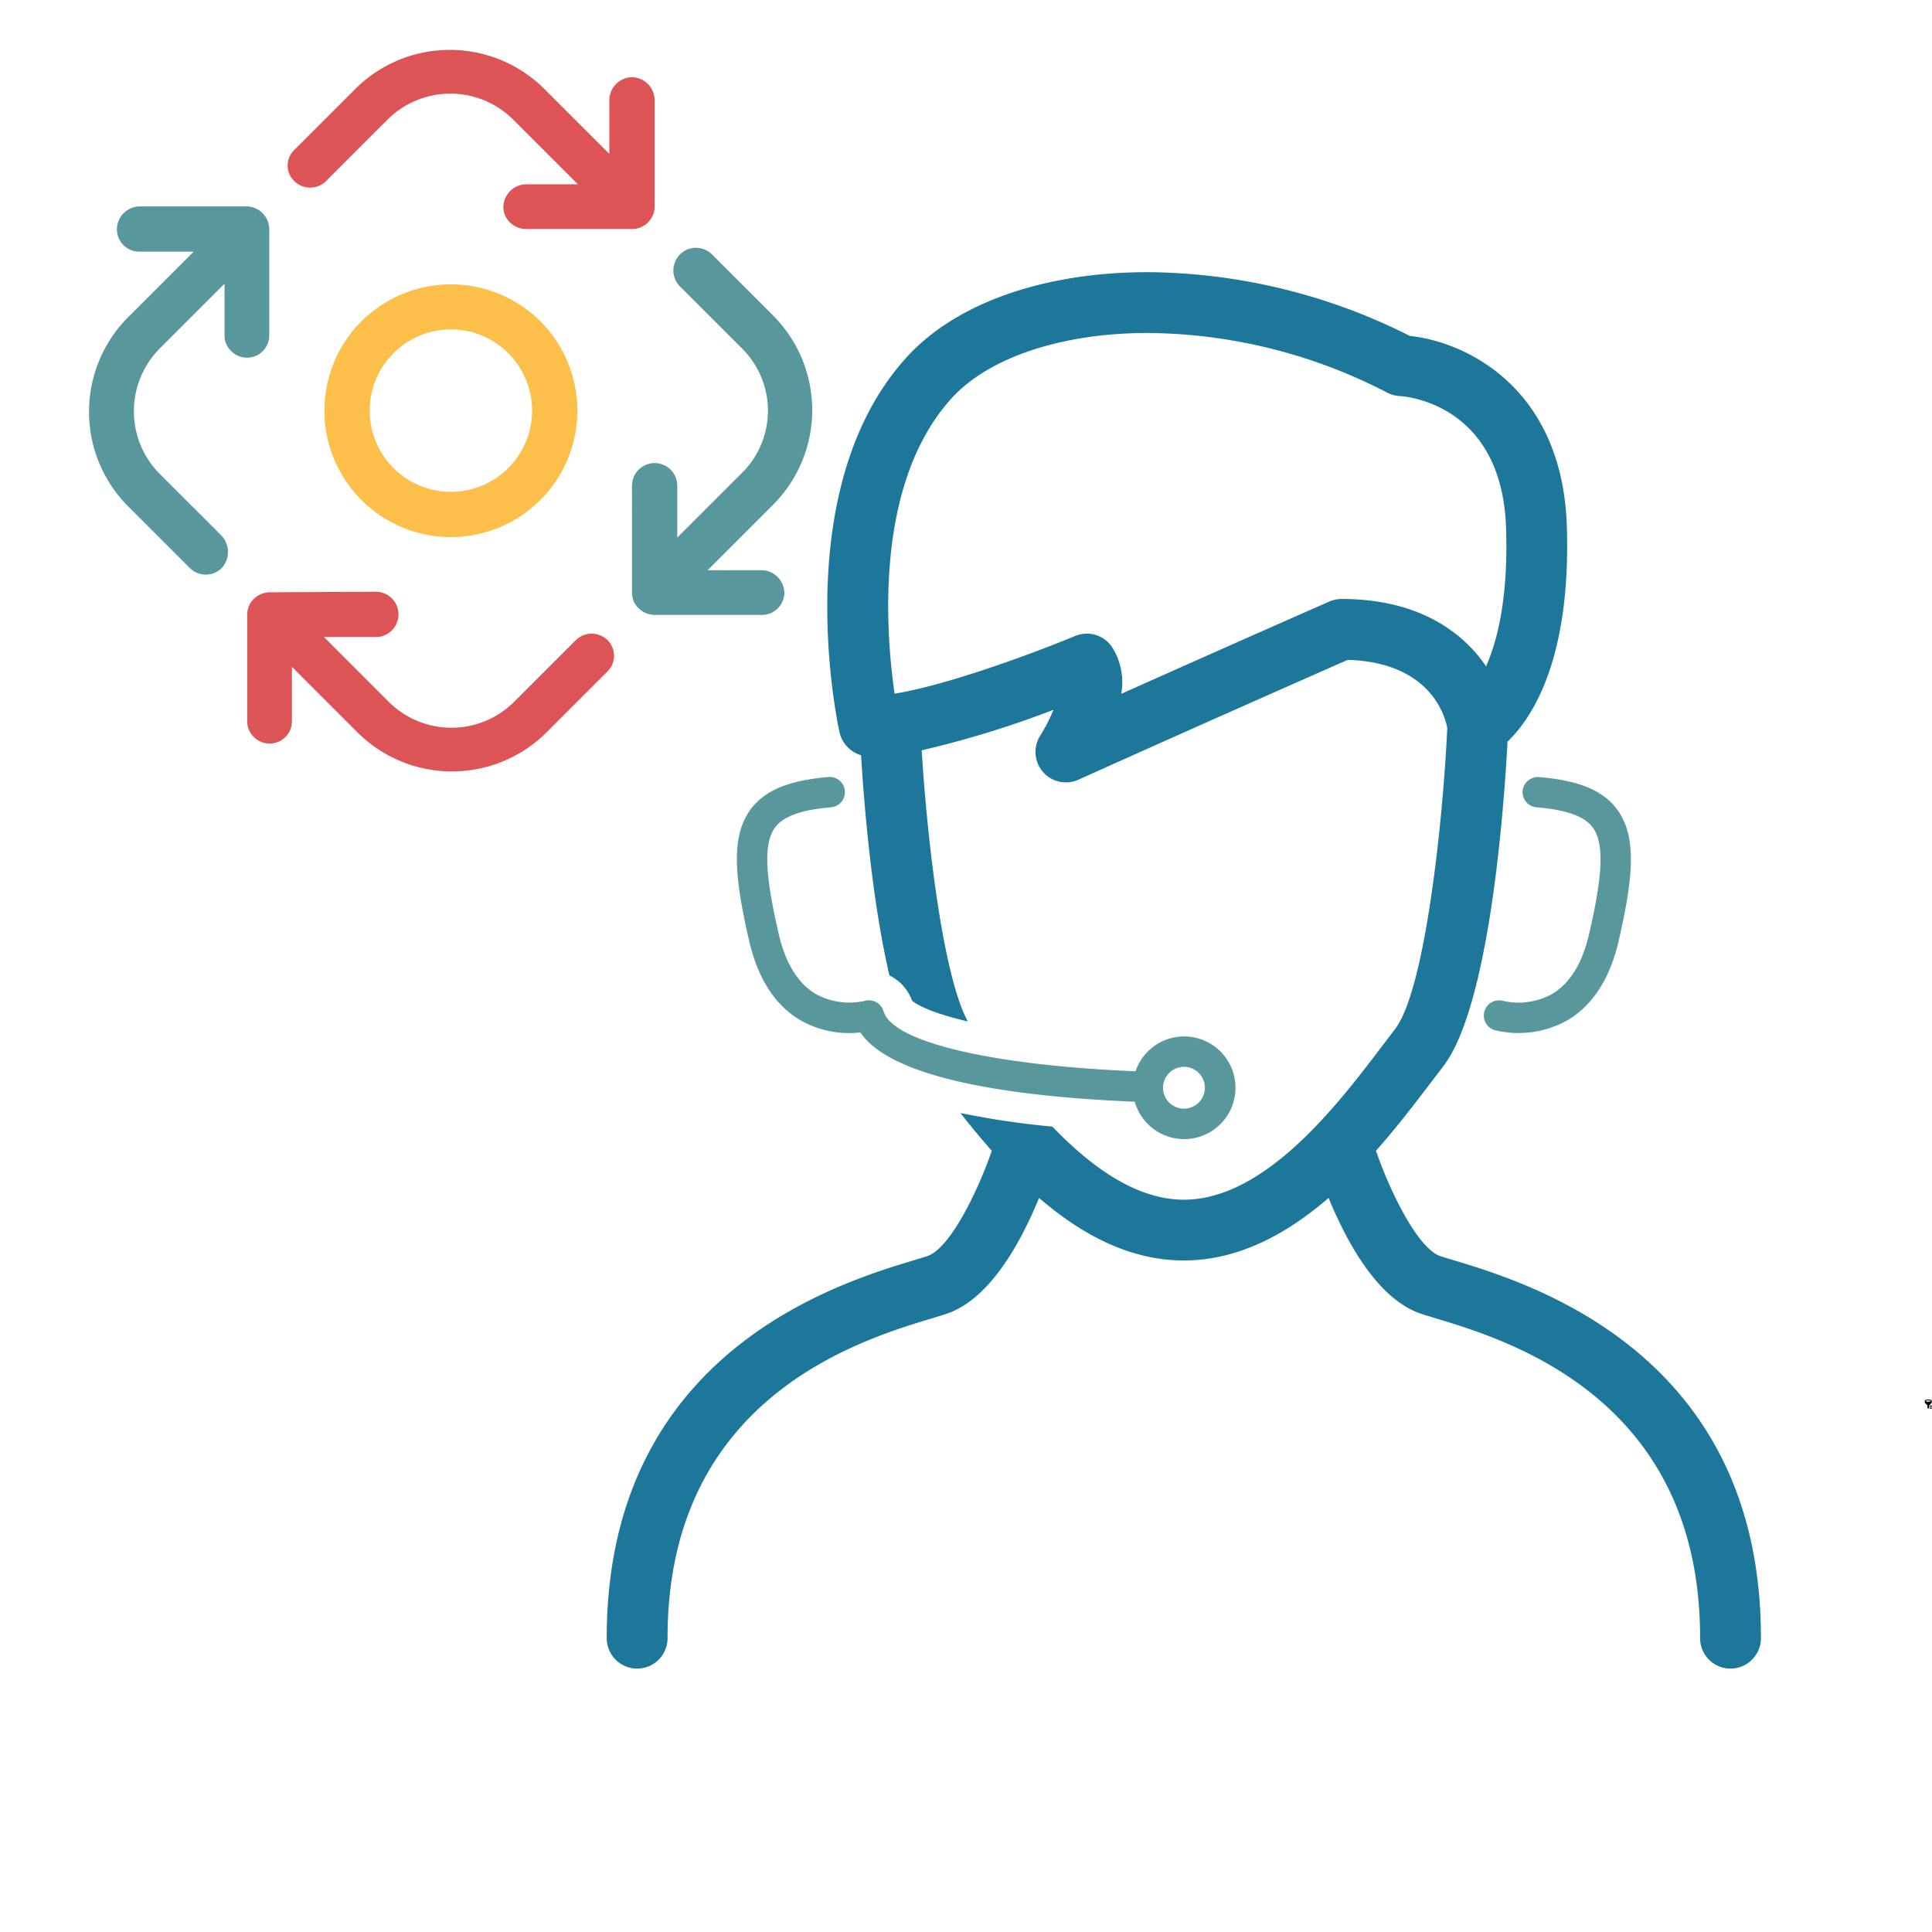 <svg xmlns="http://www.w3.org/2000/svg" xmlns:xlink="http://www.w3.org/1999/xlink" width="220" height="220" viewBox="0 0 220 220">
  <defs>
    <clipPath id="clip-path">
      <rect id="rectangle-2" width="220" height="220" transform="translate(203.27 802.33)" fill="none"/>
    </clipPath>
  </defs>
  <g id="Mask_Group_3" data-name="Mask Group 3" transform="translate(-203.27 -802.33)" clip-path="url(#clip-path)">
    <g id="noun_around_2829917" transform="translate(203.27 861.82)">
      <g id="Group_166" data-name="Group 166">
        <path id="Path_297" data-name="Path 297" d="M219.975,100.124v-.083c0-.117-.209-.167-.4-.167s-.4.054-.4.167v.083a.291.291,0,0,0,.083.2l.209.2a.054.054,0,0,1,.017.042v.267a.032.032,0,0,0,.025.033l.121.038a.033.033,0,0,0,.042-.033v-.3a.074.074,0,0,1,.017-.042l.213-.209A.291.291,0,0,0,219.975,100.124Zm-.4,0c-.2,0-.309-.054-.313-.075h0c0-.021.113-.075.313-.075s.3.054.313.075C219.875,100.065,219.771,100.119,219.57,100.119Z"/>
        <path id="Path_298" data-name="Path 298" d="M219.779,100.549a.042.042,0,1,0,0,.083h.179a.042.042,0,1,0,0-.083Z"/>
        <path id="Path_299" data-name="Path 299" d="M219.958,100.691h-.179a.042.042,0,0,0,0,.083h.179a.042.042,0,0,0,0-.083Z"/>
        <path id="Path_300" data-name="Path 300" d="M219.958,100.829h-.179a.042.042,0,0,0,0,.083h.179a.039.039,0,0,0,.042-.042A.042.042,0,0,0,219.958,100.829Z"/>
      </g>
      <g id="Group_167" data-name="Group 167" transform="translate(51.286 -72.568) rotate(45)">
        <path id="Path_301" data-name="Path 301" d="M1.41,15.813a14.4,14.4,0,1,0,14.4-14.4A14.456,14.456,0,0,0,1.41,15.813Zm14.4-9.246a9.246,9.246,0,1,1-9.246,9.246A9.239,9.239,0,0,1,15.813,6.567Z" transform="translate(26.543 26.458)" fill="#fcbf49"/>
        <path id="Path_302" data-name="Path 302" d="M3,36.4a2.58,2.58,0,0,0,2.578-2.578V23.956A10.131,10.131,0,0,1,15.712,13.821h10.4L21.935,18a2.631,2.631,0,0,0,0,3.645,2.409,2.409,0,0,0,1.778.711,2.643,2.643,0,0,0,1.778-.711l8.624-8.624a2.578,2.578,0,0,0,0-3.556L25.491.841a2.631,2.631,0,0,0-3.645,0,2.631,2.631,0,0,0,0,3.645L26.2,8.842H15.712a15.253,15.253,0,0,0-15.2,15.2V34A2.468,2.468,0,0,0,3,36.4Z" transform="translate(8.24 0)" fill="#dd5456"/>
        <path id="Path_303" data-name="Path 303" d="M33.909,31.323H24.041A10.131,10.131,0,0,1,13.906,21.188v-10.4l4.179,4.179a2.409,2.409,0,0,0,1.778.711,2.534,2.534,0,0,0,1.778-4.356L13.106,2.785a2.631,2.631,0,0,0-3.645,0L.837,11.409a2.631,2.631,0,0,0,0,3.645,2.549,2.549,0,0,0,3.645,0L8.838,10.7v10.58a15.253,15.253,0,0,0,15.2,15.2H34A2.58,2.58,0,0,0,36.577,33.9,2.718,2.718,0,0,0,33.909,31.323Z" transform="translate(0 39.486)" fill="#58989d"/>
        <path id="Path_304" data-name="Path 304" d="M33.88,2.361A2.58,2.58,0,0,0,31.3,4.939V14.9A10.112,10.112,0,0,1,21.167,24.943h-10.4l4.179-4.179A2.577,2.577,0,1,0,11.3,17.119L2.764,25.743a2.643,2.643,0,0,0-.711,1.778A2.482,2.482,0,0,0,2.764,29.3l8.624,8.624a2.409,2.409,0,0,0,1.778.711,2.534,2.534,0,0,0,1.778-4.356l-4.356-4.356h10.58a15.253,15.253,0,0,0,15.2-15.2V4.939A2.506,2.506,0,0,0,33.88,2.361Z" transform="translate(39.592 45.777)" fill="#dd5456"/>
        <path id="Path_305" data-name="Path 305" d="M38.012,21.935a2.631,2.631,0,0,0-3.645,0l-4.356,4.356V15.712a15.253,15.253,0,0,0-15.2-15.2H4.939a2.578,2.578,0,1,0,0,5.156H14.9A9.979,9.979,0,0,1,24.943,15.712v10.4l-4.179-4.179a2.577,2.577,0,1,0-3.645,3.645L25.743,34.2a2.409,2.409,0,0,0,1.778.711A2.643,2.643,0,0,0,29.3,34.2l8.624-8.624A2.552,2.552,0,0,0,38.012,21.935Z" transform="translate(45.862 8.156)" fill="#58989d"/>
      </g>
    </g>
  </g>
  <g id="Group_165" data-name="Group 165" transform="translate(-156.014 -775.414)">
    <path id="Path_267" data-name="Path 267" d="M37.292,18.231a1.731,1.731,0,0,0,1.579,1.87c3.435.287,5.475,1.025,6.416,2.313,1.486,2.036.907,6.309-.422,12.1-.765,3.328-2.178,5.627-4.2,6.835a7.928,7.928,0,0,1-5.61.793,1.732,1.732,0,0,0-.949,3.331,11.35,11.35,0,0,0,8.279-1.118c2.891-1.7,4.858-4.754,5.849-9.065,1.624-7.081,2.119-11.794-.156-14.911-1.6-2.188-4.349-3.338-8.923-3.722A1.754,1.754,0,0,0,37.292,18.231Z" transform="translate(292.106 847.242)" fill="#58989d"/>
    <path id="Path_268" data-name="Path 268" d="M100.466,112.561c-.6-.18-1.108-.332-1.513-.467-2.486-.828-5.6-6.988-7.341-11.995,2.4-2.708,4.481-5.44,6.205-7.711L99.258,90.5c5.3-6.846,6.936-29.523,7.338-37,2.652-2.524,7.247-9.145,6.752-24.516-.509-15.8-11.486-21-17.878-21.677A67.1,67.1,0,0,0,65.631.047C53.813.047,43.823,3.558,38.22,9.684,24.536,24.643,30.294,51.4,30.547,52.535a3.577,3.577,0,0,0,2.434,2.521c.35,5.731,1.236,16.531,3.227,25.067a5.165,5.165,0,0,1,2.573,2.857c.537.526,2.438,1.475,6.354,2.389-2.8-5.173-4.6-20.34-5.25-30.874A113.5,113.5,0,0,0,54.9,49.879a21.526,21.526,0,0,1-1.524,2.961,3.463,3.463,0,0,0,4.356,5C71.56,51.614,85.223,45.592,88.4,44.193c9.391.291,11.074,6.364,11.334,7.76-.519,11.095-2.576,29.939-5.956,34.3L92.294,88.2c-4.959,6.534-13.255,17.466-22.556,17.466-5.506,0-10.658-3.84-14.976-8.324a94.523,94.523,0,0,1-10.468-1.548c1.1,1.4,2.282,2.843,3.574,4.3-1.738,5.007-4.855,11.167-7.341,11.995-.405.135-.914.287-1.513.467-8.657,2.614-34.994,10.568-34.994,42.983a3.463,3.463,0,1,0,6.925,0c0-27.269,21.846-33.865,30.07-36.352.672-.2,1.247-.377,1.7-.53C47.687,117,51.23,110.4,53.249,105.463c4.671,4.034,10.194,7.123,16.486,7.123s11.815-3.092,16.486-7.123C88.24,110.4,91.782,117,96.754,118.656c.454.152,1.028.325,1.7.53,8.224,2.483,30.07,9.083,30.07,36.352a3.463,3.463,0,1,0,6.925,0C135.461,123.13,109.123,115.172,100.466,112.561ZM87.7,37.261a3.5,3.5,0,0,0-1.392.291s-10.894,4.785-23.7,10.513a7.418,7.418,0,0,0-1.118-5.43,3.46,3.46,0,0,0-4.131-1.16c-3.927,1.634-14.138,5.516-20.558,6.572-1-6.867-2.372-23.955,6.538-33.692C47.57,9.732,55.9,6.972,65.638,6.972A60.06,60.06,0,0,1,92.9,13.77a3.444,3.444,0,0,0,1.43.388c.474.024,11.638.751,12.1,15.046.256,7.916-.987,12.816-2.278,15.728C101.464,40.973,96.4,37.261,87.7,37.261Z" transform="translate(221.084 806.359)" fill="#1d779a"/>
    <path id="Path_269" data-name="Path 269" d="M15.538,44.351a11.13,11.13,0,0,0,6.822,1.382c3.7,5.53,18.47,7.365,31.244,7.892a5.845,5.845,0,1,0,.09-3.463C37.232,49.472,26.02,46.823,25,43.323a1.741,1.741,0,0,0-2.13-1.184,7.928,7.928,0,0,1-5.61-.793c-2.022-1.208-3.435-3.508-4.2-6.835-1.33-5.786-1.911-10.059-.426-12.1.942-1.288,2.981-2.026,6.416-2.313a1.731,1.731,0,0,0-.291-3.449c-4.571.384-7.324,1.534-8.923,3.722C7.567,23.5,8.062,28.2,9.69,35.286,10.68,39.6,12.647,42.647,15.538,44.351Zm43.665,5.3a2.384,2.384,0,1,1-2.382,2.386A2.387,2.387,0,0,1,59.2,49.656Z" transform="translate(231.626 847.242)" fill="#58989d"/>
  </g>
</svg>
